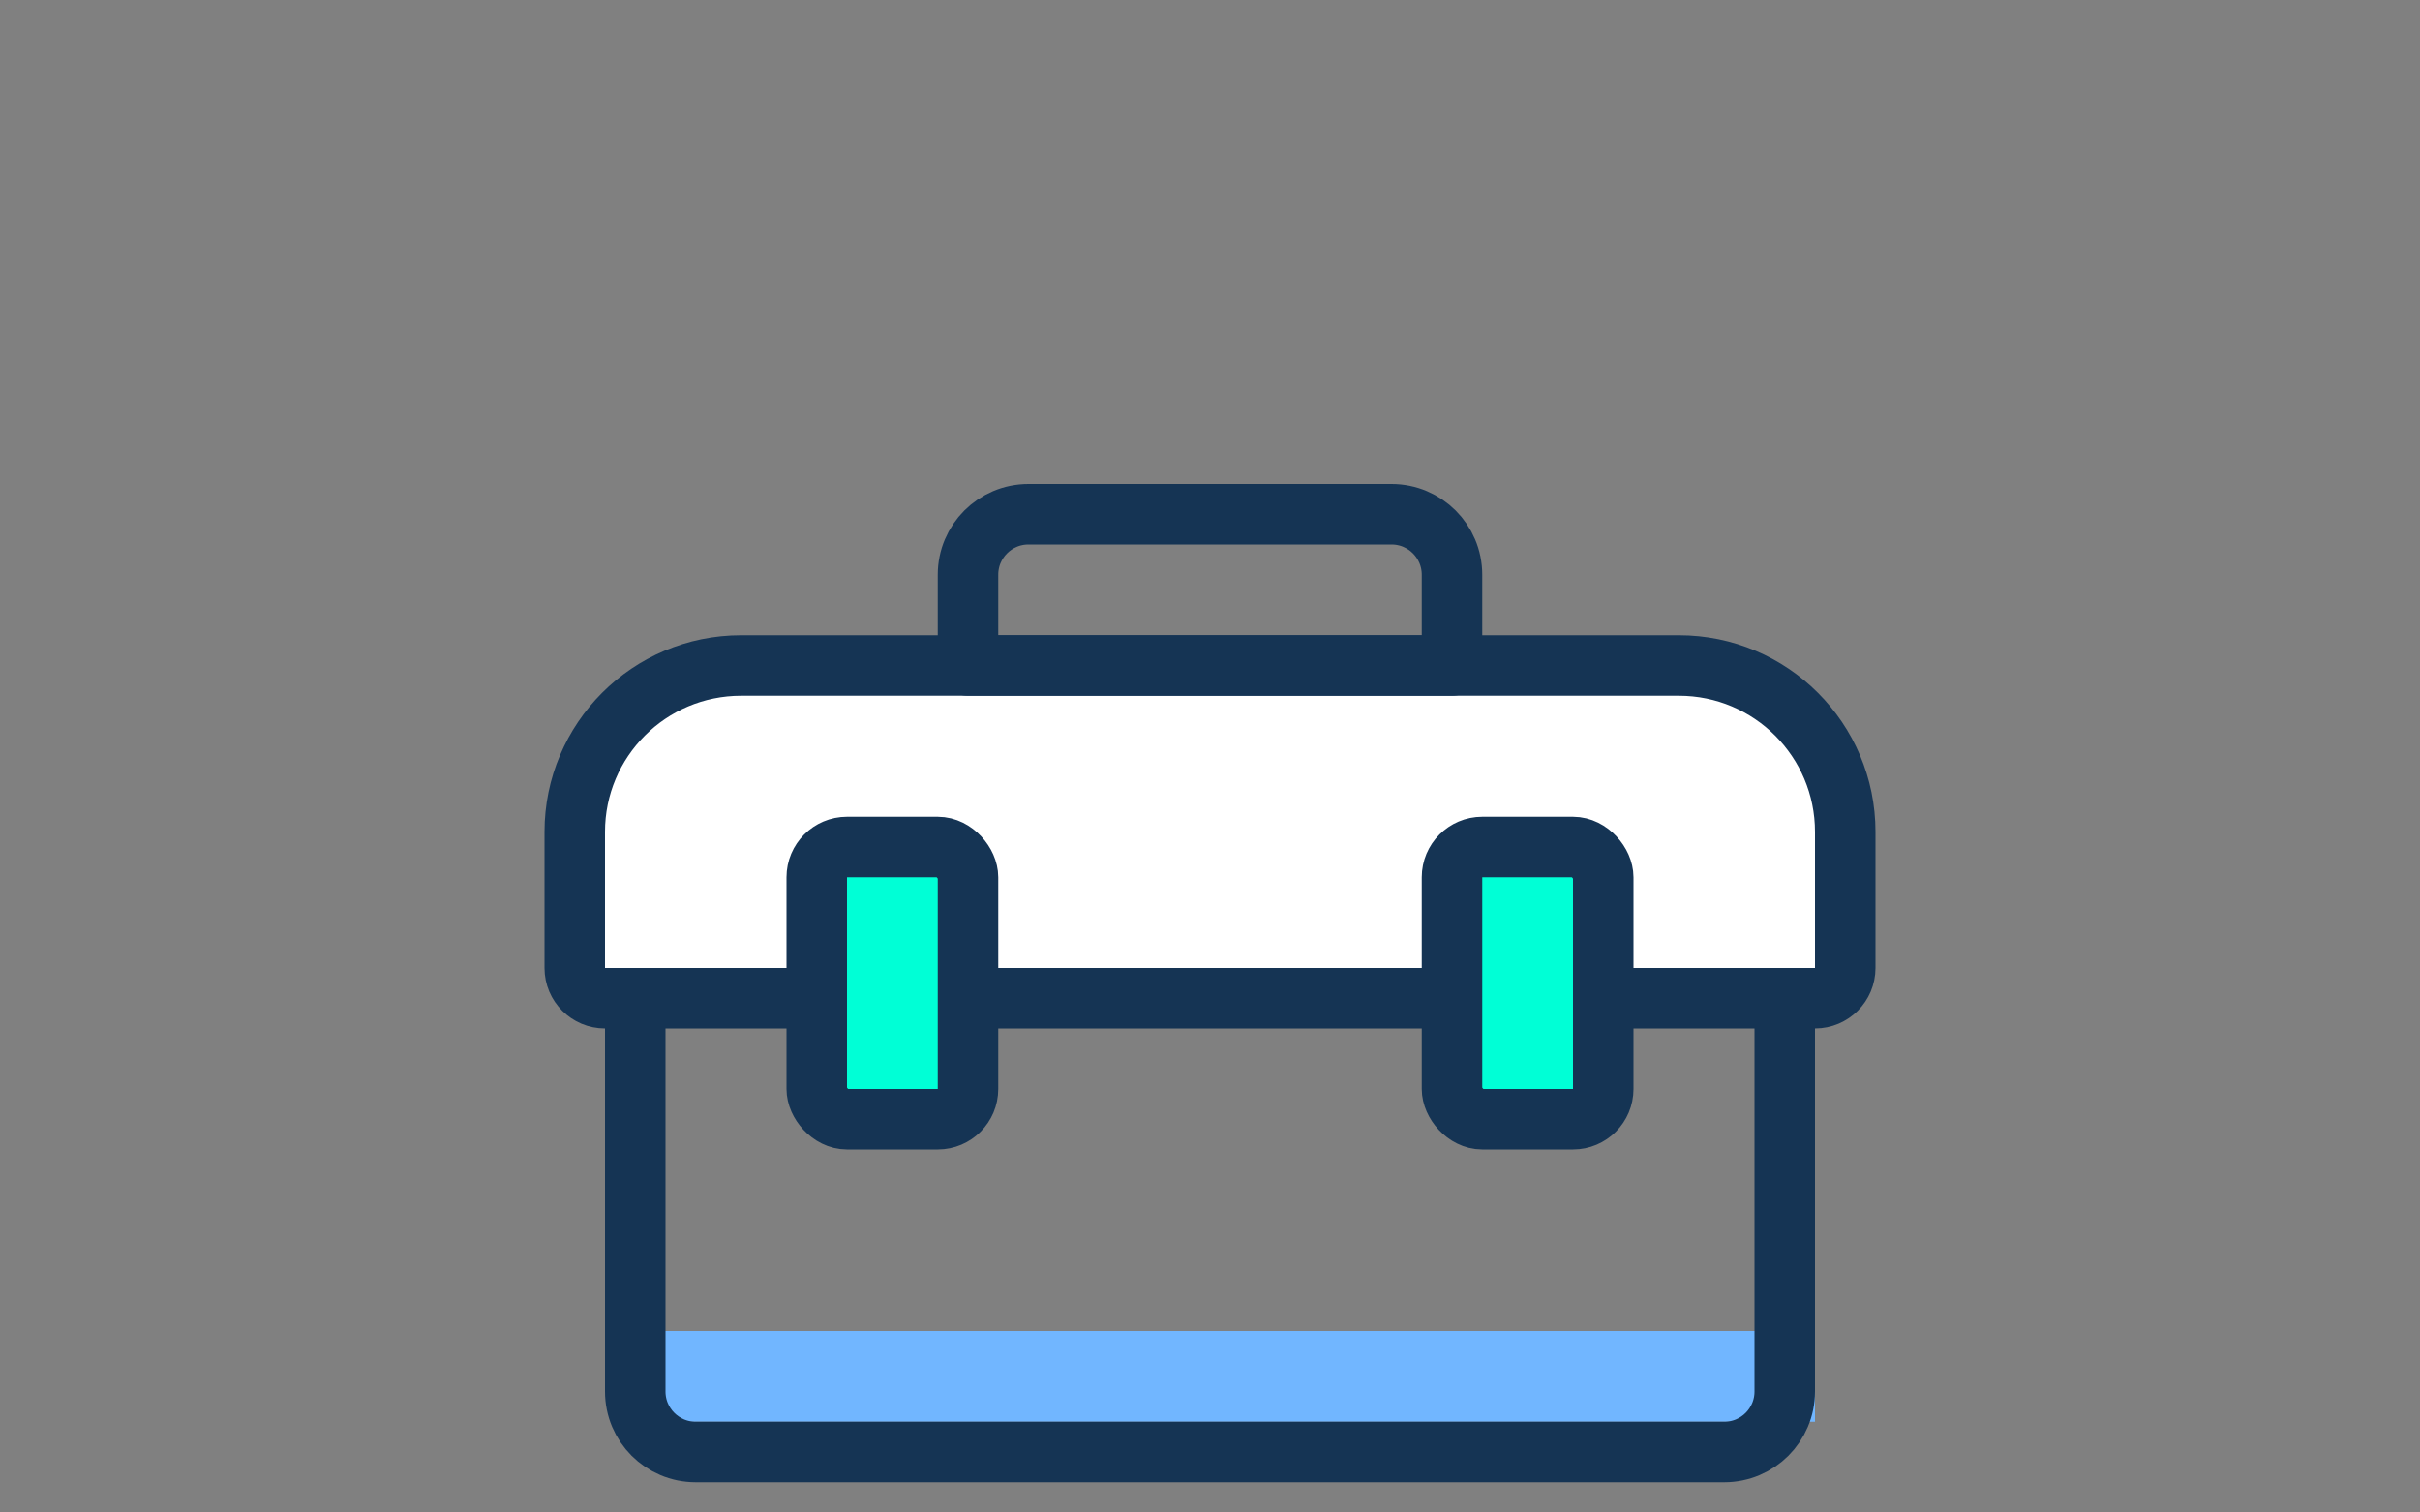 <svg xmlns="http://www.w3.org/2000/svg" width="80" height="50" viewBox="0 0 80 50">
  <rect x="0" y="0" width="80" height="50" fill="#808080" stroke="none"/>
  <g fill="none" fill-rule="evenodd" transform="translate(19 17)">
    <rect width="39" height="3" x="2" y="27" fill="#71B6FF"/>
    <path stroke="#153454" stroke-linecap="round" stroke-linejoin="round" stroke-width="2" d="M2,15 L40,15 L40,29 C40,30.105 39.105,31 38,31 L4,31 C2.895,31 2,30.105 2,29 L2,15 Z"/>
    <path fill="#FFF" stroke="#153454" stroke-linecap="round" stroke-linejoin="round" stroke-width="2" d="M5.5,5 L36.5,5 C39.538,5 42,7.462 42,10.5 L42,15 C42,15.552 41.552,16 41,16 L1,16 C0.448,16 6.76353751e-17,15.552 0,15 L0,10.5 C-3.71994563e-16,7.462 2.462,5 5.5,5 Z"/>
    <path stroke="#153454" stroke-linecap="round" stroke-linejoin="round" stroke-width="2" d="M15,0 L27,0 C28.105,-2.02906125e-16 29,0.895 29,2 L29,5 L13,5 L13,2 C13,0.895 13.895,2.02906125e-16 15,0 Z"/>
    <rect width="5" height="9" x="29" y="11" fill="#00FFD6" stroke="#153454" stroke-linecap="round" stroke-linejoin="round" stroke-width="2" rx="1"/>
    <rect width="5" height="9" x="8" y="11" fill="#00FFD6" stroke="#153454" stroke-linecap="round" stroke-linejoin="round" stroke-width="2" rx="1"/>
  </g>
</svg>
